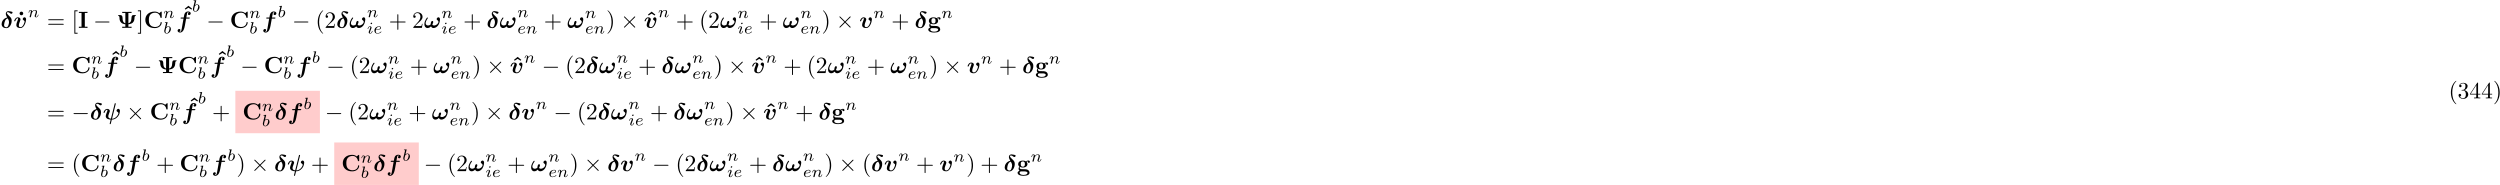 <?xml version="1.0" encoding="UTF-8"?>
<svg xmlns="http://www.w3.org/2000/svg" xmlns:xlink="http://www.w3.org/1999/xlink" width="1068pt" height="79pt" viewBox="0 0 1068 79" version="1.1">
<defs>
<g>
<symbol overflow="visible" id="glyph0-0">
<path style="stroke:none;" d=""/>
</symbol>
<symbol overflow="visible" id="glyph0-1">
<path style="stroke:none;" d="M 2.828 -4.422 C 1.062 -4.016 0.453 -2.5 0.453 -1.609 C 0.453 -0.406 1.422 0.125 2.484 0.125 C 3.797 0.125 4.75 -1.469 4.75 -3.078 C 4.75 -3.969 4.391 -4.391 3.984 -4.781 C 3.531 -5.203 2.656 -6.016 2.656 -6.375 C 2.656 -6.422 2.766 -6.688 3.125 -6.688 C 3.453 -6.688 3.703 -6.516 3.875 -6.391 C 4.062 -6.234 4.359 -6.016 4.578 -6.016 C 4.891 -6.016 5.109 -6.297 5.109 -6.547 C 5.109 -6.844 4.953 -6.875 4.422 -6.984 C 4.203 -7.031 3.625 -7.156 3.359 -7.156 C 2.828 -7.156 2.234 -6.781 2.234 -6.062 C 2.234 -5.5 2.609 -4.828 2.828 -4.422 Z M 3.047 -4.062 C 3.297 -3.672 3.609 -3.109 3.609 -2.406 C 3.609 -1.969 3.344 -0.234 2.516 -0.234 C 2.406 -0.234 2.031 -0.266 1.75 -0.516 C 1.5 -0.75 1.5 -1.125 1.5 -1.25 C 1.5 -1.766 1.781 -2.734 1.953 -3.094 C 2.094 -3.359 2.391 -3.844 3.047 -4.062 Z M 3.047 -4.062 "/>
</symbol>
<symbol overflow="visible" id="glyph0-2">
<path style="stroke:none;" d="M 5.391 -3.609 C 5.391 -4.516 4.719 -4.516 4.719 -4.516 C 4.312 -4.516 3.953 -4.094 3.953 -3.766 C 3.953 -3.484 4.172 -3.359 4.25 -3.312 C 4.672 -3.062 4.75 -2.875 4.75 -2.688 C 4.75 -2.469 4.172 -0.281 3.016 -0.281 C 2.297 -0.281 2.297 -0.875 2.297 -1.062 C 2.297 -1.641 2.578 -2.359 2.891 -3.156 C 2.969 -3.359 3 -3.453 3 -3.609 C 3 -4.188 2.422 -4.5 1.875 -4.5 C 0.812 -4.5 0.312 -3.156 0.312 -2.953 C 0.312 -2.812 0.469 -2.812 0.562 -2.812 C 0.672 -2.812 0.75 -2.812 0.781 -2.938 C 1.109 -4.016 1.641 -4.141 1.812 -4.141 C 1.891 -4.141 1.984 -4.141 1.984 -3.938 C 1.984 -3.703 1.859 -3.422 1.828 -3.344 C 1.375 -2.188 1.219 -1.734 1.219 -1.25 C 1.219 -0.203 2.078 0.078 2.953 0.078 C 4.672 0.078 5.391 -2.75 5.391 -3.609 Z M 5.391 -3.609 "/>
</symbol>
<symbol overflow="visible" id="glyph0-3">
<path style="stroke:none;" d="M 4.281 -3.953 L 5.438 -3.953 C 5.625 -3.953 5.812 -3.953 5.812 -4.25 C 5.812 -4.422 5.641 -4.422 5.469 -4.422 L 4.359 -4.422 L 4.688 -6.234 C 4.719 -6.406 4.719 -6.438 4.812 -6.516 C 4.938 -6.641 5.047 -6.641 5.109 -6.641 C 5.25 -6.641 5.328 -6.625 5.453 -6.562 C 5.219 -6.453 5.031 -6.188 5.031 -5.922 C 5.031 -5.625 5.281 -5.469 5.516 -5.469 C 5.938 -5.469 6.234 -5.828 6.234 -6.203 C 6.234 -6.703 5.719 -7 5.109 -7 C 4.641 -7 4.078 -6.812 3.734 -6.25 C 3.5 -5.875 3.438 -5.5 3.25 -4.422 L 2.266 -4.422 C 2.078 -4.422 1.906 -4.422 1.906 -4.141 C 1.906 -3.953 2.078 -3.953 2.25 -3.953 L 3.156 -3.953 L 2.406 0.297 C 2.375 0.375 2.266 1 2.219 1.141 C 2.203 1.203 2.047 1.656 1.719 1.656 C 1.531 1.656 1.453 1.625 1.391 1.594 C 1.641 1.469 1.828 1.219 1.828 0.938 C 1.828 0.641 1.578 0.484 1.328 0.484 C 0.922 0.484 0.625 0.844 0.625 1.219 C 0.625 1.75 1.188 2.016 1.703 2.016 C 2.453 2.016 2.969 1.281 3.047 1.141 C 3.484 0.484 3.703 -0.781 3.734 -0.953 Z M 4.281 -3.953 "/>
</symbol>
<symbol overflow="visible" id="glyph0-4">
<path style="stroke:none;" d="M 3.609 -1.391 C 3.859 -1.859 4 -2.344 4 -2.516 C 4 -2.734 3.875 -2.953 3.625 -2.953 C 3 -2.953 2.938 -1.891 2.922 -1.625 C 2.906 -1.469 2.906 -1.469 2.891 -1.453 C 2.734 -1.312 2.312 -1.016 1.781 -1.016 C 1.125 -1.016 0.75 -1.453 0.75 -2 C 0.75 -2.312 0.922 -3.062 1.609 -4 C 1.703 -4.109 1.719 -4.141 1.719 -4.219 C 1.719 -4.344 1.625 -4.422 1.516 -4.422 C 1.422 -4.422 1.359 -4.359 1.344 -4.359 C 1.297 -4.312 0.219 -3.016 0.219 -1.578 C 0.219 -0.578 0.734 0.078 1.578 0.078 C 2.281 0.078 2.844 -0.406 3.062 -0.641 C 3.188 -0.344 3.484 0.078 4.141 0.078 C 5 0.078 5.766 -0.547 6.203 -1.219 C 6.812 -2.172 6.891 -3.453 6.891 -3.594 C 6.891 -4.359 6.438 -4.516 6.234 -4.516 C 5.859 -4.516 5.469 -4.109 5.469 -3.766 C 5.469 -3.5 5.656 -3.375 5.766 -3.297 C 6.016 -3.125 6.234 -2.891 6.234 -2.578 C 6.234 -1.906 5.391 -1.016 4.344 -1.016 C 4.062 -1.016 3.781 -1.094 3.609 -1.391 Z M 3.609 -1.391 "/>
</symbol>
<symbol overflow="visible" id="glyph0-5">
<path style="stroke:none;" d="M 5.516 -6.562 C 5.547 -6.703 5.547 -6.734 5.547 -6.766 C 5.547 -6.922 5.422 -6.922 5.328 -6.922 C 5.125 -6.922 5.109 -6.891 5.062 -6.688 L 3.469 -0.312 C 2.453 -0.422 2.344 -0.953 2.344 -1.328 C 2.344 -1.578 2.375 -1.844 2.828 -3.016 C 2.984 -3.375 3 -3.438 3 -3.609 C 3 -4.188 2.422 -4.5 1.875 -4.5 C 0.812 -4.5 0.312 -3.156 0.312 -2.953 C 0.312 -2.812 0.469 -2.812 0.562 -2.812 C 0.672 -2.812 0.75 -2.812 0.781 -2.938 C 1.109 -4.047 1.656 -4.141 1.812 -4.141 C 1.875 -4.141 1.984 -4.141 1.984 -3.938 C 1.984 -3.703 1.891 -3.453 1.766 -3.156 C 1.422 -2.266 1.25 -1.766 1.25 -1.438 C 1.25 -0.125 2.797 0.016 3.266 0.062 C 3.344 0.062 3.359 0.078 3.359 0.094 C 3.359 0.125 3.188 0.812 3.156 0.922 C 3.078 1.234 2.938 1.828 2.938 1.875 C 2.938 2.016 3.078 2.016 3.156 2.016 C 3.344 2.016 3.359 2 3.406 1.812 L 3.844 0.078 C 5.344 0.078 6.484 -1.016 6.953 -2.031 C 7.062 -2.281 7.312 -3.094 7.312 -3.609 C 7.312 -4.516 6.641 -4.516 6.625 -4.516 C 6.25 -4.516 5.875 -4.109 5.875 -3.766 C 5.875 -3.484 6.078 -3.359 6.172 -3.312 C 6.562 -3.078 6.672 -2.906 6.672 -2.688 C 6.672 -2.062 5.562 -0.297 3.938 -0.281 Z M 5.516 -6.562 "/>
</symbol>
<symbol overflow="visible" id="glyph1-0">
<path style="stroke:none;" d=""/>
</symbol>
<symbol overflow="visible" id="glyph1-1">
<path style="stroke:none;" d="M 2.359 -6.156 C 2.359 -6.578 2.016 -6.922 1.578 -6.922 C 1.156 -6.922 0.812 -6.578 0.812 -6.156 C 0.812 -5.719 1.156 -5.375 1.578 -5.375 C 2.016 -5.375 2.359 -5.719 2.359 -6.156 Z M 2.359 -6.156 "/>
</symbol>
<symbol overflow="visible" id="glyph1-2">
<path style="stroke:none;" d="M 2.875 -6.375 L 4.016 -6.375 L 4.016 -6.844 C 3.609 -6.812 2.625 -6.812 2.172 -6.812 C 1.719 -6.812 0.734 -6.812 0.328 -6.844 L 0.328 -6.375 L 1.469 -6.375 L 1.469 -0.469 L 0.328 -0.469 L 0.328 0 C 0.734 -0.031 1.719 -0.031 2.172 -0.031 C 2.625 -0.031 3.609 -0.031 4.016 0 L 4.016 -0.469 L 2.875 -0.469 Z M 2.875 -6.375 "/>
</symbol>
<symbol overflow="visible" id="glyph1-3">
<path style="stroke:none;" d="M 5.047 -6.375 L 6.406 -6.375 L 6.406 -6.844 C 5.969 -6.812 4.891 -6.812 4.406 -6.812 C 3.922 -6.812 2.844 -6.812 2.406 -6.844 L 2.406 -6.375 L 3.75 -6.375 L 3.75 -1.938 C 2.609 -2.281 2.562 -3.516 2.562 -4.141 C 2.547 -5.031 2.266 -5.453 1.672 -5.453 L 0.953 -5.453 C 0.812 -5.453 0.641 -5.453 0.641 -5.281 C 0.641 -5.125 0.75 -5.109 0.875 -5.094 C 1.25 -5.031 1.25 -4.266 1.25 -4.219 C 1.25 -3.875 1.266 -2.984 1.859 -2.344 C 2.359 -1.797 3.047 -1.594 3.75 -1.531 L 3.75 -0.469 L 2.406 -0.469 L 2.406 0 C 2.844 -0.031 3.906 -0.031 4.391 -0.031 C 4.891 -0.031 5.969 -0.031 6.406 0 L 6.406 -0.469 L 5.047 -0.469 L 5.047 -1.531 C 5.984 -1.609 6.562 -1.906 6.922 -2.234 C 7.609 -2.875 7.641 -3.828 7.641 -3.953 C 7.641 -4.406 7.656 -5.031 8.062 -5.094 C 8.141 -5.109 8.266 -5.125 8.266 -5.281 C 8.266 -5.453 8.094 -5.453 7.938 -5.453 L 7.234 -5.453 C 6.891 -5.453 6.344 -5.406 6.344 -4.031 C 6.328 -2.828 5.906 -2.156 5.047 -1.938 Z M 5.047 -6.375 "/>
</symbol>
<symbol overflow="visible" id="glyph1-4">
<path style="stroke:none;" d="M 7.641 -6.672 C 7.641 -6.859 7.641 -6.953 7.453 -6.953 C 7.359 -6.953 7.344 -6.922 7.266 -6.859 L 6.609 -6.266 C 5.984 -6.766 5.328 -6.953 4.641 -6.953 C 2.156 -6.953 0.641 -5.469 0.641 -3.422 C 0.641 -1.375 2.156 0.109 4.641 0.109 C 6.516 0.109 7.641 -1.109 7.641 -2.266 C 7.641 -2.469 7.562 -2.469 7.391 -2.469 C 7.266 -2.469 7.172 -2.469 7.172 -2.297 C 7.094 -0.969 5.891 -0.359 4.891 -0.359 C 4.109 -0.359 3.266 -0.594 2.75 -1.203 C 2.281 -1.781 2.156 -2.516 2.156 -3.422 C 2.156 -3.984 2.188 -5.047 2.828 -5.719 C 3.469 -6.375 4.344 -6.484 4.859 -6.484 C 5.938 -6.484 6.875 -5.719 7.094 -4.453 C 7.125 -4.266 7.141 -4.25 7.359 -4.25 C 7.625 -4.25 7.641 -4.266 7.641 -4.531 Z M 7.641 -6.672 "/>
</symbol>
<symbol overflow="visible" id="glyph1-5">
<path style="stroke:none;" d="M 2.859 -6.922 L 1.297 -5.656 L 1.578 -5.281 L 2.859 -6.094 L 4.141 -5.281 L 4.422 -5.656 Z M 2.859 -6.922 "/>
</symbol>
<symbol overflow="visible" id="glyph1-6">
<path style="stroke:none;" d="M 2.547 -1.891 C 1.672 -1.891 1.672 -2.562 1.672 -3.016 C 1.672 -3.453 1.672 -4.125 2.547 -4.125 C 3.422 -4.125 3.422 -3.453 3.422 -3.016 C 3.422 -2.562 3.422 -1.891 2.547 -1.891 Z M 1.328 -1.797 C 1.781 -1.562 2.297 -1.531 2.547 -1.531 C 3.984 -1.531 4.531 -2.312 4.531 -3.016 C 4.531 -3.484 4.281 -3.812 4.125 -3.969 C 4.422 -4.125 4.641 -4.141 4.75 -4.156 C 4.719 -4.109 4.703 -4.016 4.703 -3.953 C 4.703 -3.703 4.875 -3.531 5.141 -3.531 C 5.391 -3.531 5.562 -3.719 5.562 -3.953 C 5.562 -4.188 5.391 -4.531 4.938 -4.531 C 4.781 -4.531 4.312 -4.5 3.875 -4.156 C 3.703 -4.281 3.281 -4.484 2.547 -4.484 C 1.109 -4.484 0.562 -3.703 0.562 -3.016 C 0.562 -2.609 0.75 -2.188 1.078 -1.969 C 0.797 -1.609 0.734 -1.281 0.734 -1.078 C 0.734 -0.922 0.781 -0.438 1.172 -0.125 C 1.047 -0.094 0.312 0.125 0.312 0.75 C 0.312 1.25 0.875 2 2.859 2 C 4.625 2 5.406 1.422 5.406 0.719 C 5.406 0.422 5.328 -0.203 4.656 -0.547 C 4.094 -0.828 3.5 -0.828 2.547 -0.828 C 2.281 -0.828 1.828 -0.828 1.781 -0.844 C 1.328 -0.906 1.219 -1.281 1.219 -1.469 C 1.219 -1.562 1.266 -1.719 1.328 -1.797 Z M 1.938 0.125 L 3.109 0.125 C 3.422 0.125 4.547 0.125 4.547 0.75 C 4.547 1.109 4.156 1.641 2.859 1.641 C 1.672 1.641 1.172 1.188 1.172 0.734 C 1.172 0.125 1.797 0.125 1.938 0.125 Z M 1.938 0.125 "/>
</symbol>
<symbol overflow="visible" id="glyph2-0">
<path style="stroke:none;" d=""/>
</symbol>
<symbol overflow="visible" id="glyph2-1">
<path style="stroke:none;" d="M 0.844 -0.438 C 0.828 -0.344 0.781 -0.172 0.781 -0.156 C 0.781 0 0.906 0.062 1.016 0.062 C 1.141 0.062 1.25 -0.016 1.297 -0.078 C 1.328 -0.141 1.375 -0.375 1.422 -0.516 C 1.453 -0.641 1.531 -0.969 1.562 -1.141 C 1.609 -1.297 1.656 -1.453 1.688 -1.609 C 1.766 -1.891 1.781 -1.953 1.984 -2.234 C 2.172 -2.516 2.5 -2.875 3.031 -2.875 C 3.422 -2.875 3.438 -2.516 3.438 -2.391 C 3.438 -1.969 3.141 -1.203 3.031 -0.906 C 2.953 -0.703 2.922 -0.641 2.922 -0.531 C 2.922 -0.156 3.219 0.062 3.578 0.062 C 4.281 0.062 4.578 -0.891 4.578 -1 C 4.578 -1.094 4.5 -1.094 4.469 -1.094 C 4.375 -1.094 4.375 -1.047 4.344 -0.969 C 4.188 -0.406 3.875 -0.125 3.609 -0.125 C 3.453 -0.125 3.422 -0.219 3.422 -0.375 C 3.422 -0.531 3.469 -0.625 3.594 -0.938 C 3.672 -1.156 3.953 -1.891 3.953 -2.281 C 3.953 -2.953 3.422 -3.078 3.047 -3.078 C 2.469 -3.078 2.078 -2.719 1.875 -2.438 C 1.828 -2.922 1.422 -3.078 1.125 -3.078 C 0.828 -3.078 0.672 -2.859 0.578 -2.703 C 0.422 -2.438 0.328 -2.047 0.328 -2 C 0.328 -1.922 0.422 -1.922 0.453 -1.922 C 0.547 -1.922 0.547 -1.938 0.594 -2.125 C 0.703 -2.531 0.844 -2.875 1.109 -2.875 C 1.297 -2.875 1.344 -2.719 1.344 -2.531 C 1.344 -2.406 1.281 -2.141 1.219 -1.953 C 1.172 -1.766 1.109 -1.484 1.078 -1.328 Z M 0.844 -0.438 "/>
</symbol>
<symbol overflow="visible" id="glyph2-2">
<path style="stroke:none;" d="M 1.844 -4.625 C 1.844 -4.641 1.875 -4.734 1.875 -4.734 C 1.875 -4.781 1.844 -4.844 1.75 -4.844 C 1.609 -4.844 1.031 -4.781 0.859 -4.766 C 0.812 -4.766 0.703 -4.75 0.703 -4.609 C 0.703 -4.516 0.812 -4.516 0.891 -4.516 C 1.219 -4.516 1.219 -4.453 1.219 -4.406 C 1.219 -4.359 1.156 -4.078 1.109 -3.922 L 0.953 -3.281 C 0.891 -3.031 0.516 -1.516 0.5 -1.422 C 0.453 -1.25 0.453 -1.156 0.453 -1.078 C 0.453 -0.375 0.906 0.062 1.484 0.062 C 2.359 0.062 3.281 -0.875 3.281 -1.906 C 3.281 -2.719 2.719 -3.078 2.234 -3.078 C 1.875 -3.078 1.562 -2.875 1.359 -2.688 Z M 1.484 -0.125 C 1.156 -0.125 0.953 -0.422 0.953 -0.844 C 0.953 -1.094 1.016 -1.328 1.219 -2.125 C 1.25 -2.25 1.25 -2.266 1.391 -2.422 C 1.656 -2.719 1.969 -2.875 2.219 -2.875 C 2.484 -2.875 2.719 -2.672 2.719 -2.203 C 2.719 -1.922 2.578 -1.203 2.359 -0.797 C 2.188 -0.453 1.844 -0.125 1.484 -0.125 Z M 1.484 -0.125 "/>
</symbol>
<symbol overflow="visible" id="glyph2-3">
<path style="stroke:none;" d="M 2.266 -4.359 C 2.266 -4.469 2.172 -4.625 1.984 -4.625 C 1.797 -4.625 1.594 -4.438 1.594 -4.234 C 1.594 -4.125 1.672 -3.969 1.875 -3.969 C 2.062 -3.969 2.266 -4.172 2.266 -4.359 Z M 0.844 -0.812 C 0.812 -0.719 0.781 -0.641 0.781 -0.516 C 0.781 -0.188 1.047 0.062 1.438 0.062 C 2.125 0.062 2.438 -0.891 2.438 -1 C 2.438 -1.094 2.344 -1.094 2.328 -1.094 C 2.234 -1.094 2.219 -1.047 2.188 -0.969 C 2.031 -0.406 1.734 -0.125 1.453 -0.125 C 1.312 -0.125 1.281 -0.219 1.281 -0.375 C 1.281 -0.531 1.328 -0.656 1.391 -0.812 C 1.469 -1 1.547 -1.188 1.609 -1.375 C 1.672 -1.547 1.938 -2.172 1.953 -2.266 C 1.984 -2.328 2 -2.406 2 -2.484 C 2 -2.812 1.719 -3.078 1.344 -3.078 C 0.641 -3.078 0.328 -2.125 0.328 -2 C 0.328 -1.922 0.422 -1.922 0.453 -1.922 C 0.547 -1.922 0.547 -1.953 0.578 -2.031 C 0.75 -2.625 1.062 -2.875 1.312 -2.875 C 1.422 -2.875 1.484 -2.828 1.484 -2.641 C 1.484 -2.469 1.453 -2.375 1.281 -1.938 Z M 0.844 -0.812 "/>
</symbol>
<symbol overflow="visible" id="glyph2-4">
<path style="stroke:none;" d="M 1.562 -1.594 C 1.75 -1.594 2.312 -1.609 2.688 -1.734 C 3.203 -1.922 3.297 -2.25 3.297 -2.453 C 3.297 -2.844 2.906 -3.078 2.438 -3.078 C 1.594 -3.078 0.469 -2.438 0.469 -1.234 C 0.469 -0.531 0.906 0.062 1.719 0.062 C 2.906 0.062 3.453 -0.625 3.453 -0.719 C 3.453 -0.766 3.391 -0.844 3.328 -0.844 C 3.297 -0.844 3.281 -0.828 3.219 -0.766 C 2.672 -0.125 1.859 -0.125 1.734 -0.125 C 1.312 -0.125 1.031 -0.406 1.031 -0.969 C 1.031 -1.062 1.031 -1.203 1.125 -1.594 Z M 1.172 -1.781 C 1.469 -2.797 2.234 -2.875 2.438 -2.875 C 2.734 -2.875 3 -2.719 3 -2.453 C 3 -1.781 1.812 -1.781 1.516 -1.781 Z M 1.172 -1.781 "/>
</symbol>
<symbol overflow="visible" id="glyph3-0">
<path style="stroke:none;" d=""/>
</symbol>
<symbol overflow="visible" id="glyph3-1">
<path style="stroke:none;" d="M 6.844 -3.266 C 7 -3.266 7.188 -3.266 7.188 -3.453 C 7.188 -3.656 7 -3.656 6.859 -3.656 L 0.891 -3.656 C 0.75 -3.656 0.562 -3.656 0.562 -3.453 C 0.562 -3.266 0.75 -3.266 0.891 -3.266 Z M 6.859 -1.328 C 7 -1.328 7.188 -1.328 7.188 -1.531 C 7.188 -1.719 7 -1.719 6.844 -1.719 L 0.891 -1.719 C 0.75 -1.719 0.562 -1.719 0.562 -1.531 C 0.562 -1.328 0.75 -1.328 0.891 -1.328 Z M 6.859 -1.328 "/>
</symbol>
<symbol overflow="visible" id="glyph3-2">
<path style="stroke:none;" d="M 2.547 2.5 L 2.547 2.094 L 1.578 2.094 L 1.578 -7.078 L 2.547 -7.078 L 2.547 -7.484 L 1.172 -7.484 L 1.172 2.5 Z M 2.547 2.5 "/>
</symbol>
<symbol overflow="visible" id="glyph3-3">
<path style="stroke:none;" d="M 1.578 -7.484 L 0.219 -7.484 L 0.219 -7.078 L 1.188 -7.078 L 1.188 2.094 L 0.219 2.094 L 0.219 2.5 L 1.578 2.5 Z M 1.578 -7.484 "/>
</symbol>
<symbol overflow="visible" id="glyph3-4">
<path style="stroke:none;" d="M 3.297 2.391 C 3.297 2.359 3.297 2.344 3.125 2.172 C 1.891 0.922 1.562 -0.969 1.562 -2.5 C 1.562 -4.234 1.938 -5.969 3.172 -7.203 C 3.297 -7.328 3.297 -7.344 3.297 -7.375 C 3.297 -7.453 3.266 -7.484 3.203 -7.484 C 3.094 -7.484 2.203 -6.797 1.609 -5.531 C 1.109 -4.438 0.984 -3.328 0.984 -2.5 C 0.984 -1.719 1.094 -0.516 1.641 0.625 C 2.25 1.844 3.094 2.5 3.203 2.5 C 3.266 2.5 3.297 2.469 3.297 2.391 Z M 3.297 2.391 "/>
</symbol>
<symbol overflow="visible" id="glyph3-5">
<path style="stroke:none;" d="M 1.266 -0.766 L 2.328 -1.797 C 3.875 -3.172 4.469 -3.703 4.469 -4.703 C 4.469 -5.844 3.578 -6.641 2.359 -6.641 C 1.234 -6.641 0.5 -5.719 0.5 -4.828 C 0.5 -4.281 1 -4.281 1.031 -4.281 C 1.203 -4.281 1.547 -4.391 1.547 -4.812 C 1.547 -5.062 1.359 -5.328 1.016 -5.328 C 0.938 -5.328 0.922 -5.328 0.891 -5.312 C 1.109 -5.969 1.656 -6.328 2.234 -6.328 C 3.141 -6.328 3.562 -5.516 3.562 -4.703 C 3.562 -3.906 3.078 -3.125 2.516 -2.5 L 0.609 -0.375 C 0.5 -0.266 0.5 -0.234 0.5 0 L 4.203 0 L 4.469 -1.734 L 4.234 -1.734 C 4.172 -1.438 4.109 -1 4 -0.844 C 3.938 -0.766 3.281 -0.766 3.062 -0.766 Z M 1.266 -0.766 "/>
</symbol>
<symbol overflow="visible" id="glyph3-6">
<path style="stroke:none;" d="M 4.078 -2.297 L 6.859 -2.297 C 7 -2.297 7.188 -2.297 7.188 -2.5 C 7.188 -2.688 7 -2.688 6.859 -2.688 L 4.078 -2.688 L 4.078 -5.484 C 4.078 -5.625 4.078 -5.812 3.875 -5.812 C 3.672 -5.812 3.672 -5.625 3.672 -5.484 L 3.672 -2.688 L 0.891 -2.688 C 0.75 -2.688 0.562 -2.688 0.562 -2.5 C 0.562 -2.297 0.75 -2.297 0.891 -2.297 L 3.672 -2.297 L 3.672 0.5 C 3.672 0.641 3.672 0.828 3.875 0.828 C 4.078 0.828 4.078 0.641 4.078 0.5 Z M 4.078 -2.297 "/>
</symbol>
<symbol overflow="visible" id="glyph3-7">
<path style="stroke:none;" d="M 2.875 -2.5 C 2.875 -3.266 2.766 -4.469 2.219 -5.609 C 1.625 -6.828 0.766 -7.484 0.672 -7.484 C 0.609 -7.484 0.562 -7.438 0.562 -7.375 C 0.562 -7.344 0.562 -7.328 0.75 -7.141 C 1.734 -6.156 2.297 -4.578 2.297 -2.5 C 2.297 -0.781 1.938 0.969 0.703 2.219 C 0.562 2.344 0.562 2.359 0.562 2.391 C 0.562 2.453 0.609 2.5 0.672 2.5 C 0.766 2.5 1.672 1.812 2.25 0.547 C 2.766 -0.547 2.875 -1.656 2.875 -2.5 Z M 2.875 -2.5 "/>
</symbol>
<symbol overflow="visible" id="glyph3-8">
<path style="stroke:none;" d="M 2.891 -3.516 C 3.703 -3.781 4.281 -4.469 4.281 -5.266 C 4.281 -6.078 3.406 -6.641 2.453 -6.641 C 1.453 -6.641 0.688 -6.047 0.688 -5.281 C 0.688 -4.953 0.906 -4.766 1.203 -4.766 C 1.5 -4.766 1.703 -4.984 1.703 -5.281 C 1.703 -5.766 1.234 -5.766 1.094 -5.766 C 1.391 -6.266 2.047 -6.391 2.406 -6.391 C 2.828 -6.391 3.375 -6.172 3.375 -5.281 C 3.375 -5.156 3.344 -4.578 3.094 -4.141 C 2.797 -3.656 2.453 -3.625 2.203 -3.625 C 2.125 -3.609 1.891 -3.594 1.812 -3.594 C 1.734 -3.578 1.672 -3.562 1.672 -3.469 C 1.672 -3.359 1.734 -3.359 1.906 -3.359 L 2.344 -3.359 C 3.156 -3.359 3.531 -2.688 3.531 -1.703 C 3.531 -0.344 2.844 -0.062 2.406 -0.062 C 1.969 -0.062 1.219 -0.234 0.875 -0.812 C 1.219 -0.766 1.531 -0.984 1.531 -1.359 C 1.531 -1.719 1.266 -1.922 0.984 -1.922 C 0.734 -1.922 0.422 -1.781 0.422 -1.344 C 0.422 -0.438 1.344 0.219 2.438 0.219 C 3.656 0.219 4.562 -0.688 4.562 -1.703 C 4.562 -2.516 3.922 -3.297 2.891 -3.516 Z M 2.891 -3.516 "/>
</symbol>
<symbol overflow="visible" id="glyph3-9">
<path style="stroke:none;" d="M 2.938 -1.641 L 2.938 -0.781 C 2.938 -0.422 2.906 -0.312 2.172 -0.312 L 1.969 -0.312 L 1.969 0 C 2.375 -0.031 2.891 -0.031 3.312 -0.031 C 3.734 -0.031 4.25 -0.031 4.672 0 L 4.672 -0.312 L 4.453 -0.312 C 3.719 -0.312 3.703 -0.422 3.703 -0.781 L 3.703 -1.641 L 4.688 -1.641 L 4.688 -1.953 L 3.703 -1.953 L 3.703 -6.484 C 3.703 -6.688 3.703 -6.75 3.531 -6.75 C 3.453 -6.75 3.422 -6.75 3.344 -6.625 L 0.281 -1.953 L 0.281 -1.641 Z M 2.984 -1.953 L 0.562 -1.953 L 2.984 -5.672 Z M 2.984 -1.953 "/>
</symbol>
<symbol overflow="visible" id="glyph4-0">
<path style="stroke:none;" d=""/>
</symbol>
<symbol overflow="visible" id="glyph4-1">
<path style="stroke:none;" d="M 6.562 -2.297 C 6.734 -2.297 6.922 -2.297 6.922 -2.5 C 6.922 -2.688 6.734 -2.688 6.562 -2.688 L 1.172 -2.688 C 1 -2.688 0.828 -2.688 0.828 -2.5 C 0.828 -2.297 1 -2.297 1.172 -2.297 Z M 6.562 -2.297 "/>
</symbol>
<symbol overflow="visible" id="glyph4-2">
<path style="stroke:none;" d="M 3.875 -2.766 L 1.891 -4.75 C 1.766 -4.875 1.75 -4.891 1.672 -4.891 C 1.562 -4.891 1.469 -4.812 1.469 -4.688 C 1.469 -4.625 1.484 -4.609 1.594 -4.5 L 3.594 -2.5 L 1.594 -0.484 C 1.484 -0.375 1.469 -0.359 1.469 -0.297 C 1.469 -0.172 1.562 -0.094 1.672 -0.094 C 1.75 -0.094 1.766 -0.109 1.891 -0.234 L 3.875 -2.219 L 5.938 -0.156 C 5.953 -0.141 6.016 -0.094 6.078 -0.094 C 6.203 -0.094 6.281 -0.172 6.281 -0.297 C 6.281 -0.312 6.281 -0.344 6.25 -0.406 C 6.234 -0.422 4.656 -1.984 4.156 -2.5 L 5.984 -4.312 C 6.031 -4.375 6.188 -4.5 6.234 -4.562 C 6.234 -4.578 6.281 -4.625 6.281 -4.688 C 6.281 -4.812 6.203 -4.891 6.078 -4.891 C 6 -4.891 5.969 -4.859 5.859 -4.75 Z M 3.875 -2.766 "/>
</symbol>
</g>
</defs>
<g id="surface1">
<g style="fill:rgb(0%,0%,0%);fill-opacity:1;">
  <use xlink:href="#glyph0-1" x="0.24" y="11.9"/>
</g>
<g style="fill:rgb(0%,0%,0%);fill-opacity:1;">
  <use xlink:href="#glyph1-1" x="7.56" y="11.9"/>
</g>
<g style="fill:rgb(0%,0%,0%);fill-opacity:1;">
  <use xlink:href="#glyph0-2" x="5.76" y="11.9"/>
</g>
<g style="fill:rgb(0%,0%,0%);fill-opacity:1;">
  <use xlink:href="#glyph2-1" x="11.88" y="7.34"/>
</g>
<g style="fill:rgb(0%,0%,0%);fill-opacity:1;">
  <use xlink:href="#glyph3-1" x="20.04" y="11.9"/>
</g>
<g style="fill:rgb(0%,0%,0%);fill-opacity:1;">
  <use xlink:href="#glyph3-2" x="30.6" y="11.9"/>
</g>
<g style="fill:rgb(0%,0%,0%);fill-opacity:1;">
  <use xlink:href="#glyph1-2" x="33.36" y="11.9"/>
</g>
<g style="fill:rgb(0%,0%,0%);fill-opacity:1;">
  <use xlink:href="#glyph4-1" x="39.84" y="11.9"/>
</g>
<g style="fill:rgb(0%,0%,0%);fill-opacity:1;">
  <use xlink:href="#glyph1-3" x="49.801" y="11.9"/>
</g>
<g style="fill:rgb(0%,0%,0%);fill-opacity:1;">
  <use xlink:href="#glyph3-3" x="58.681" y="11.9"/>
</g>
<g style="fill:rgb(0%,0%,0%);fill-opacity:1;">
  <use xlink:href="#glyph1-4" x="61.441" y="11.9"/>
</g>
<g style="fill:rgb(0%,0%,0%);fill-opacity:1;">
  <use xlink:href="#glyph2-1" x="69.72" y="7.7"/>
</g>
<g style="fill:rgb(0%,0%,0%);fill-opacity:1;">
  <use xlink:href="#glyph2-2" x="69.72" y="14.3"/>
</g>
<g style="fill:rgb(0%,0%,0%);fill-opacity:1;">
  <use xlink:href="#glyph1-5" x="77.64" y="9.38"/>
</g>
<g style="fill:rgb(0%,0%,0%);fill-opacity:1;">
  <use xlink:href="#glyph0-3" x="75.24" y="11.9"/>
</g>
<g style="fill:rgb(0%,0%,0%);fill-opacity:1;">
  <use xlink:href="#glyph2-2" x="81.96" y="4.94"/>
</g>
<g style="fill:rgb(0%,0%,0%);fill-opacity:1;">
  <use xlink:href="#glyph4-1" x="88.2" y="11.9"/>
</g>
<g style="fill:rgb(0%,0%,0%);fill-opacity:1;">
  <use xlink:href="#glyph1-4" x="98.16" y="11.9"/>
</g>
<g style="fill:rgb(0%,0%,0%);fill-opacity:1;">
  <use xlink:href="#glyph2-1" x="106.44" y="7.7"/>
</g>
<g style="fill:rgb(0%,0%,0%);fill-opacity:1;">
  <use xlink:href="#glyph2-2" x="106.44" y="14.3"/>
</g>
<g style="fill:rgb(0%,0%,0%);fill-opacity:1;">
  <use xlink:href="#glyph0-3" x="111.84" y="11.9"/>
</g>
<g style="fill:rgb(0%,0%,0%);fill-opacity:1;">
  <use xlink:href="#glyph2-2" x="118.56" y="7.34"/>
</g>
<g style="fill:rgb(0%,0%,0%);fill-opacity:1;">
  <use xlink:href="#glyph4-1" x="124.8" y="11.9"/>
</g>
<g style="fill:rgb(0%,0%,0%);fill-opacity:1;">
  <use xlink:href="#glyph3-4" x="134.76" y="11.9"/>
</g>
<g style="fill:rgb(0%,0%,0%);fill-opacity:1;">
  <use xlink:href="#glyph3-5" x="138.6" y="11.9"/>
</g>
<g style="fill:rgb(0%,0%,0%);fill-opacity:1;">
  <use xlink:href="#glyph0-1" x="143.64" y="11.9"/>
</g>
<g style="fill:rgb(0%,0%,0%);fill-opacity:1;">
  <use xlink:href="#glyph0-4" x="149.16" y="11.9"/>
</g>
<g style="fill:rgb(0%,0%,0%);fill-opacity:1;">
  <use xlink:href="#glyph2-1" x="156.72" y="7.34"/>
</g>
<g style="fill:rgb(0%,0%,0%);fill-opacity:1;">
  <use xlink:href="#glyph2-3" x="156.72" y="14.3"/>
</g>
<g style="fill:rgb(0%,0%,0%);fill-opacity:1;">
  <use xlink:href="#glyph2-4" x="159.48" y="14.3"/>
</g>
<g style="fill:rgb(0%,0%,0%);fill-opacity:1;">
  <use xlink:href="#glyph3-6" x="166.08" y="11.9"/>
</g>
<g style="fill:rgb(0%,0%,0%);fill-opacity:1;">
  <use xlink:href="#glyph3-5" x="176.04" y="11.9"/>
</g>
<g style="fill:rgb(0%,0%,0%);fill-opacity:1;">
  <use xlink:href="#glyph0-4" x="181.08" y="11.9"/>
</g>
<g style="fill:rgb(0%,0%,0%);fill-opacity:1;">
  <use xlink:href="#glyph2-1" x="188.52" y="7.7"/>
</g>
<g style="fill:rgb(0%,0%,0%);fill-opacity:1;">
  <use xlink:href="#glyph2-3" x="188.52" y="14.3"/>
</g>
<g style="fill:rgb(0%,0%,0%);fill-opacity:1;">
  <use xlink:href="#glyph2-4" x="191.28" y="14.3"/>
</g>
<g style="fill:rgb(0%,0%,0%);fill-opacity:1;">
  <use xlink:href="#glyph3-6" x="197.88" y="11.9"/>
</g>
<g style="fill:rgb(0%,0%,0%);fill-opacity:1;">
  <use xlink:href="#glyph0-1" x="207.84" y="11.9"/>
</g>
<g style="fill:rgb(0%,0%,0%);fill-opacity:1;">
  <use xlink:href="#glyph0-4" x="213.36" y="11.9"/>
</g>
<g style="fill:rgb(0%,0%,0%);fill-opacity:1;">
  <use xlink:href="#glyph2-1" x="220.92" y="7.34"/>
</g>
<g style="fill:rgb(0%,0%,0%);fill-opacity:1;">
  <use xlink:href="#glyph2-4" x="220.92" y="14.3"/>
</g>
<g style="fill:rgb(0%,0%,0%);fill-opacity:1;">
  <use xlink:href="#glyph2-1" x="224.64" y="14.3"/>
</g>
<g style="fill:rgb(0%,0%,0%);fill-opacity:1;">
  <use xlink:href="#glyph3-6" x="232.32" y="11.9"/>
</g>
<g style="fill:rgb(0%,0%,0%);fill-opacity:1;">
  <use xlink:href="#glyph0-4" x="242.28" y="11.9"/>
</g>
<g style="fill:rgb(0%,0%,0%);fill-opacity:1;">
  <use xlink:href="#glyph2-1" x="249.84" y="7.7"/>
</g>
<g style="fill:rgb(0%,0%,0%);fill-opacity:1;">
  <use xlink:href="#glyph2-4" x="249.84" y="14.3"/>
</g>
<g style="fill:rgb(0%,0%,0%);fill-opacity:1;">
  <use xlink:href="#glyph2-1" x="253.56" y="14.3"/>
</g>
<g style="fill:rgb(0%,0%,0%);fill-opacity:1;">
  <use xlink:href="#glyph3-7" x="258.96" y="11.9"/>
</g>
<g style="fill:rgb(0%,0%,0%);fill-opacity:1;">
  <use xlink:href="#glyph4-2" x="265.08" y="11.9"/>
</g>
<g style="fill:rgb(0%,0%,0%);fill-opacity:1;">
  <use xlink:href="#glyph1-5" x="275.52" y="11.9"/>
</g>
<g style="fill:rgb(0%,0%,0%);fill-opacity:1;">
  <use xlink:href="#glyph0-2" x="275.04" y="11.9"/>
</g>
<g style="fill:rgb(0%,0%,0%);fill-opacity:1;">
  <use xlink:href="#glyph2-1" x="281.04" y="7.34"/>
</g>
<g style="fill:rgb(0%,0%,0%);fill-opacity:1;">
  <use xlink:href="#glyph3-6" x="288.72" y="11.9"/>
</g>
<g style="fill:rgb(0%,0%,0%);fill-opacity:1;">
  <use xlink:href="#glyph3-4" x="298.68" y="11.9"/>
</g>
<g style="fill:rgb(0%,0%,0%);fill-opacity:1;">
  <use xlink:href="#glyph3-5" x="302.52" y="11.9"/>
</g>
<g style="fill:rgb(0%,0%,0%);fill-opacity:1;">
  <use xlink:href="#glyph0-4" x="307.56" y="11.9"/>
</g>
<g style="fill:rgb(0%,0%,0%);fill-opacity:1;">
  <use xlink:href="#glyph2-1" x="315" y="7.7"/>
</g>
<g style="fill:rgb(0%,0%,0%);fill-opacity:1;">
  <use xlink:href="#glyph2-3" x="315" y="14.3"/>
</g>
<g style="fill:rgb(0%,0%,0%);fill-opacity:1;">
  <use xlink:href="#glyph2-4" x="317.76" y="14.3"/>
</g>
<g style="fill:rgb(0%,0%,0%);fill-opacity:1;">
  <use xlink:href="#glyph3-6" x="324.36" y="11.9"/>
</g>
<g style="fill:rgb(0%,0%,0%);fill-opacity:1;">
  <use xlink:href="#glyph0-4" x="334.32" y="11.9"/>
</g>
<g style="fill:rgb(0%,0%,0%);fill-opacity:1;">
  <use xlink:href="#glyph2-1" x="341.88" y="7.7"/>
</g>
<g style="fill:rgb(0%,0%,0%);fill-opacity:1;">
  <use xlink:href="#glyph2-4" x="341.88" y="14.3"/>
</g>
<g style="fill:rgb(0%,0%,0%);fill-opacity:1;">
  <use xlink:href="#glyph2-1" x="345.6" y="14.3"/>
</g>
<g style="fill:rgb(0%,0%,0%);fill-opacity:1;">
  <use xlink:href="#glyph3-7" x="351" y="11.9"/>
</g>
<g style="fill:rgb(0%,0%,0%);fill-opacity:1;">
  <use xlink:href="#glyph4-2" x="357.12" y="11.9"/>
</g>
<g style="fill:rgb(0%,0%,0%);fill-opacity:1;">
  <use xlink:href="#glyph0-2" x="367.08" y="11.9"/>
</g>
<g style="fill:rgb(0%,0%,0%);fill-opacity:1;">
  <use xlink:href="#glyph2-1" x="373.08" y="7.7"/>
</g>
<g style="fill:rgb(0%,0%,0%);fill-opacity:1;">
  <use xlink:href="#glyph3-6" x="380.76" y="11.9"/>
</g>
<g style="fill:rgb(0%,0%,0%);fill-opacity:1;">
  <use xlink:href="#glyph0-1" x="390.72" y="11.9"/>
</g>
<g style="fill:rgb(0%,0%,0%);fill-opacity:1;">
  <use xlink:href="#glyph1-6" x="396.24" y="11.9"/>
</g>
<g style="fill:rgb(0%,0%,0%);fill-opacity:1;">
  <use xlink:href="#glyph2-1" x="402.12" y="7.7"/>
</g>
<g style="fill:rgb(0%,0%,0%);fill-opacity:1;">
  <use xlink:href="#glyph3-1" x="20.04" y="31.22"/>
</g>
<g style="fill:rgb(0%,0%,0%);fill-opacity:1;">
  <use xlink:href="#glyph1-4" x="30.6" y="31.22"/>
</g>
<g style="fill:rgb(0%,0%,0%);fill-opacity:1;">
  <use xlink:href="#glyph2-1" x="38.88" y="27.14"/>
</g>
<g style="fill:rgb(0%,0%,0%);fill-opacity:1;">
  <use xlink:href="#glyph2-2" x="38.88" y="33.62"/>
</g>
<g style="fill:rgb(0%,0%,0%);fill-opacity:1;">
  <use xlink:href="#glyph1-5" x="46.68" y="28.7"/>
</g>
<g style="fill:rgb(0%,0%,0%);fill-opacity:1;">
  <use xlink:href="#glyph0-3" x="44.28" y="31.22"/>
</g>
<g style="fill:rgb(0%,0%,0%);fill-opacity:1;">
  <use xlink:href="#glyph2-2" x="51" y="24.26"/>
</g>
<g style="fill:rgb(0%,0%,0%);fill-opacity:1;">
  <use xlink:href="#glyph4-1" x="57.24" y="31.22"/>
</g>
<g style="fill:rgb(0%,0%,0%);fill-opacity:1;">
  <use xlink:href="#glyph1-3" x="67.2" y="31.22"/>
</g>
<g style="fill:rgb(0%,0%,0%);fill-opacity:1;">
  <use xlink:href="#glyph1-4" x="76.08" y="31.22"/>
</g>
<g style="fill:rgb(0%,0%,0%);fill-opacity:1;">
  <use xlink:href="#glyph2-1" x="84.36" y="27.14"/>
</g>
<g style="fill:rgb(0%,0%,0%);fill-opacity:1;">
  <use xlink:href="#glyph2-2" x="84.36" y="33.62"/>
</g>
<g style="fill:rgb(0%,0%,0%);fill-opacity:1;">
  <use xlink:href="#glyph1-5" x="92.16" y="28.7"/>
</g>
<g style="fill:rgb(0%,0%,0%);fill-opacity:1;">
  <use xlink:href="#glyph0-3" x="89.76" y="31.22"/>
</g>
<g style="fill:rgb(0%,0%,0%);fill-opacity:1;">
  <use xlink:href="#glyph2-2" x="96.6" y="24.26"/>
</g>
<g style="fill:rgb(0%,0%,0%);fill-opacity:1;">
  <use xlink:href="#glyph4-1" x="102.72" y="31.22"/>
</g>
<g style="fill:rgb(0%,0%,0%);fill-opacity:1;">
  <use xlink:href="#glyph1-4" x="112.68" y="31.22"/>
</g>
<g style="fill:rgb(0%,0%,0%);fill-opacity:1;">
  <use xlink:href="#glyph2-1" x="120.96" y="27.14"/>
</g>
<g style="fill:rgb(0%,0%,0%);fill-opacity:1;">
  <use xlink:href="#glyph2-2" x="120.96" y="33.62"/>
</g>
<g style="fill:rgb(0%,0%,0%);fill-opacity:1;">
  <use xlink:href="#glyph0-3" x="126.48" y="31.22"/>
</g>
<g style="fill:rgb(0%,0%,0%);fill-opacity:1;">
  <use xlink:href="#glyph2-2" x="133.2" y="26.78"/>
</g>
<g style="fill:rgb(0%,0%,0%);fill-opacity:1;">
  <use xlink:href="#glyph4-1" x="139.44" y="31.22"/>
</g>
<g style="fill:rgb(0%,0%,0%);fill-opacity:1;">
  <use xlink:href="#glyph3-4" x="149.4" y="31.22"/>
</g>
<g style="fill:rgb(0%,0%,0%);fill-opacity:1;">
  <use xlink:href="#glyph3-5" x="153.24" y="31.22"/>
</g>
<g style="fill:rgb(0%,0%,0%);fill-opacity:1;">
  <use xlink:href="#glyph0-4" x="158.28" y="31.22"/>
</g>
<g style="fill:rgb(0%,0%,0%);fill-opacity:1;">
  <use xlink:href="#glyph2-1" x="165.72" y="27.14"/>
</g>
<g style="fill:rgb(0%,0%,0%);fill-opacity:1;">
  <use xlink:href="#glyph2-3" x="165.72" y="33.62"/>
</g>
<g style="fill:rgb(0%,0%,0%);fill-opacity:1;">
  <use xlink:href="#glyph2-4" x="168.48" y="33.62"/>
</g>
<g style="fill:rgb(0%,0%,0%);fill-opacity:1;">
  <use xlink:href="#glyph3-6" x="175.08" y="31.22"/>
</g>
<g style="fill:rgb(0%,0%,0%);fill-opacity:1;">
  <use xlink:href="#glyph0-4" x="185.041" y="31.22"/>
</g>
<g style="fill:rgb(0%,0%,0%);fill-opacity:1;">
  <use xlink:href="#glyph2-1" x="192.48" y="27.14"/>
</g>
<g style="fill:rgb(0%,0%,0%);fill-opacity:1;">
  <use xlink:href="#glyph2-4" x="192.48" y="33.62"/>
</g>
<g style="fill:rgb(0%,0%,0%);fill-opacity:1;">
  <use xlink:href="#glyph2-1" x="196.2" y="33.62"/>
</g>
<g style="fill:rgb(0%,0%,0%);fill-opacity:1;">
  <use xlink:href="#glyph3-7" x="201.72" y="31.22"/>
</g>
<g style="fill:rgb(0%,0%,0%);fill-opacity:1;">
  <use xlink:href="#glyph4-2" x="207.84" y="31.22"/>
</g>
<g style="fill:rgb(0%,0%,0%);fill-opacity:1;">
  <use xlink:href="#glyph1-5" x="218.28" y="31.22"/>
</g>
<g style="fill:rgb(0%,0%,0%);fill-opacity:1;">
  <use xlink:href="#glyph0-2" x="217.8" y="31.22"/>
</g>
<g style="fill:rgb(0%,0%,0%);fill-opacity:1;">
  <use xlink:href="#glyph2-1" x="223.8" y="26.78"/>
</g>
<g style="fill:rgb(0%,0%,0%);fill-opacity:1;">
  <use xlink:href="#glyph4-1" x="231.48" y="31.22"/>
</g>
<g style="fill:rgb(0%,0%,0%);fill-opacity:1;">
  <use xlink:href="#glyph3-4" x="241.44" y="31.22"/>
</g>
<g style="fill:rgb(0%,0%,0%);fill-opacity:1;">
  <use xlink:href="#glyph3-5" x="245.28" y="31.22"/>
</g>
<g style="fill:rgb(0%,0%,0%);fill-opacity:1;">
  <use xlink:href="#glyph0-1" x="250.32" y="31.22"/>
</g>
<g style="fill:rgb(0%,0%,0%);fill-opacity:1;">
  <use xlink:href="#glyph0-4" x="255.84" y="31.22"/>
</g>
<g style="fill:rgb(0%,0%,0%);fill-opacity:1;">
  <use xlink:href="#glyph2-1" x="263.4" y="26.78"/>
</g>
<g style="fill:rgb(0%,0%,0%);fill-opacity:1;">
  <use xlink:href="#glyph2-3" x="263.4" y="33.62"/>
</g>
<g style="fill:rgb(0%,0%,0%);fill-opacity:1;">
  <use xlink:href="#glyph2-4" x="266.16" y="33.62"/>
</g>
<g style="fill:rgb(0%,0%,0%);fill-opacity:1;">
  <use xlink:href="#glyph3-6" x="272.64" y="31.22"/>
</g>
<g style="fill:rgb(0%,0%,0%);fill-opacity:1;">
  <use xlink:href="#glyph0-1" x="282.6" y="31.22"/>
</g>
<g style="fill:rgb(0%,0%,0%);fill-opacity:1;">
  <use xlink:href="#glyph0-4" x="288.12" y="31.22"/>
</g>
<g style="fill:rgb(0%,0%,0%);fill-opacity:1;">
  <use xlink:href="#glyph2-1" x="295.68" y="26.78"/>
</g>
<g style="fill:rgb(0%,0%,0%);fill-opacity:1;">
  <use xlink:href="#glyph2-4" x="295.68" y="33.62"/>
</g>
<g style="fill:rgb(0%,0%,0%);fill-opacity:1;">
  <use xlink:href="#glyph2-1" x="299.4" y="33.62"/>
</g>
<g style="fill:rgb(0%,0%,0%);fill-opacity:1;">
  <use xlink:href="#glyph3-7" x="304.92" y="31.22"/>
</g>
<g style="fill:rgb(0%,0%,0%);fill-opacity:1;">
  <use xlink:href="#glyph4-2" x="311.04" y="31.22"/>
</g>
<g style="fill:rgb(0%,0%,0%);fill-opacity:1;">
  <use xlink:href="#glyph1-5" x="321.48" y="31.22"/>
</g>
<g style="fill:rgb(0%,0%,0%);fill-opacity:1;">
  <use xlink:href="#glyph0-2" x="320.999" y="31.22"/>
</g>
<g style="fill:rgb(0%,0%,0%);fill-opacity:1;">
  <use xlink:href="#glyph2-1" x="326.999" y="26.78"/>
</g>
<g style="fill:rgb(0%,0%,0%);fill-opacity:1;">
  <use xlink:href="#glyph3-6" x="334.68" y="31.22"/>
</g>
<g style="fill:rgb(0%,0%,0%);fill-opacity:1;">
  <use xlink:href="#glyph3-4" x="344.64" y="31.22"/>
</g>
<g style="fill:rgb(0%,0%,0%);fill-opacity:1;">
  <use xlink:href="#glyph3-5" x="348.48" y="31.22"/>
</g>
<g style="fill:rgb(0%,0%,0%);fill-opacity:1;">
  <use xlink:href="#glyph0-4" x="353.52" y="31.22"/>
</g>
<g style="fill:rgb(0%,0%,0%);fill-opacity:1;">
  <use xlink:href="#glyph2-1" x="360.96" y="27.14"/>
</g>
<g style="fill:rgb(0%,0%,0%);fill-opacity:1;">
  <use xlink:href="#glyph2-3" x="360.96" y="33.62"/>
</g>
<g style="fill:rgb(0%,0%,0%);fill-opacity:1;">
  <use xlink:href="#glyph2-4" x="363.719" y="33.62"/>
</g>
<g style="fill:rgb(0%,0%,0%);fill-opacity:1;">
  <use xlink:href="#glyph3-6" x="370.319" y="31.22"/>
</g>
<g style="fill:rgb(0%,0%,0%);fill-opacity:1;">
  <use xlink:href="#glyph0-4" x="380.28" y="31.22"/>
</g>
<g style="fill:rgb(0%,0%,0%);fill-opacity:1;">
  <use xlink:href="#glyph2-1" x="387.719" y="27.14"/>
</g>
<g style="fill:rgb(0%,0%,0%);fill-opacity:1;">
  <use xlink:href="#glyph2-4" x="387.719" y="33.62"/>
</g>
<g style="fill:rgb(0%,0%,0%);fill-opacity:1;">
  <use xlink:href="#glyph2-1" x="391.439" y="33.62"/>
</g>
<g style="fill:rgb(0%,0%,0%);fill-opacity:1;">
  <use xlink:href="#glyph3-7" x="396.96" y="31.22"/>
</g>
<g style="fill:rgb(0%,0%,0%);fill-opacity:1;">
  <use xlink:href="#glyph4-2" x="403.079" y="31.22"/>
</g>
<g style="fill:rgb(0%,0%,0%);fill-opacity:1;">
  <use xlink:href="#glyph0-2" x="413.04" y="31.22"/>
</g>
<g style="fill:rgb(0%,0%,0%);fill-opacity:1;">
  <use xlink:href="#glyph2-1" x="419.04" y="27.14"/>
</g>
<g style="fill:rgb(0%,0%,0%);fill-opacity:1;">
  <use xlink:href="#glyph3-6" x="426.72" y="31.22"/>
</g>
<g style="fill:rgb(0%,0%,0%);fill-opacity:1;">
  <use xlink:href="#glyph0-1" x="436.68" y="31.22"/>
</g>
<g style="fill:rgb(0%,0%,0%);fill-opacity:1;">
  <use xlink:href="#glyph1-6" x="442.2" y="31.22"/>
</g>
<g style="fill:rgb(0%,0%,0%);fill-opacity:1;">
  <use xlink:href="#glyph2-1" x="448.08" y="27.14"/>
</g>
<g style="fill:rgb(0%,0%,0%);fill-opacity:1;">
  <use xlink:href="#glyph3-1" x="20.04" y="51.02"/>
</g>
<g style="fill:rgb(0%,0%,0%);fill-opacity:1;">
  <use xlink:href="#glyph4-1" x="30.6" y="51.02"/>
</g>
<g style="fill:rgb(0%,0%,0%);fill-opacity:1;">
  <use xlink:href="#glyph0-1" x="38.4" y="51.02"/>
</g>
<g style="fill:rgb(0%,0%,0%);fill-opacity:1;">
  <use xlink:href="#glyph0-5" x="43.92" y="51.02"/>
</g>
<g style="fill:rgb(0%,0%,0%);fill-opacity:1;">
  <use xlink:href="#glyph4-2" x="54" y="51.02"/>
</g>
<g style="fill:rgb(0%,0%,0%);fill-opacity:1;">
  <use xlink:href="#glyph1-4" x="63.96" y="51.02"/>
</g>
<g style="fill:rgb(0%,0%,0%);fill-opacity:1;">
  <use xlink:href="#glyph2-1" x="72.24" y="46.94"/>
</g>
<g style="fill:rgb(0%,0%,0%);fill-opacity:1;">
  <use xlink:href="#glyph2-2" x="72.24" y="53.54"/>
</g>
<g style="fill:rgb(0%,0%,0%);fill-opacity:1;">
  <use xlink:href="#glyph1-5" x="80.16" y="48.62"/>
</g>
<g style="fill:rgb(0%,0%,0%);fill-opacity:1;">
  <use xlink:href="#glyph0-3" x="77.64" y="51.02"/>
</g>
<g style="fill:rgb(0%,0%,0%);fill-opacity:1;">
  <use xlink:href="#glyph2-2" x="84.48" y="44.18"/>
</g>
<g style="fill:rgb(0%,0%,0%);fill-opacity:1;">
  <use xlink:href="#glyph3-6" x="90.6" y="51.02"/>
</g>
<path style=" stroke:none;fill-rule:nonzero;fill:rgb(100%,80.077%,80.077%);fill-opacity:1;" d="M 100.547 38.789 L 136.668 38.789 L 136.668 56.91 L 100.547 56.91 Z M 100.547 38.789 "/>
<g style="fill:rgb(0%,0%,0%);fill-opacity:1;">
  <use xlink:href="#glyph1-4" x="103.56" y="51.02"/>
</g>
<g style="fill:rgb(0%,0%,0%);fill-opacity:1;">
  <use xlink:href="#glyph2-1" x="111.84" y="47.42"/>
</g>
<g style="fill:rgb(0%,0%,0%);fill-opacity:1;">
  <use xlink:href="#glyph2-2" x="111.84" y="53.9"/>
</g>
<g style="fill:rgb(0%,0%,0%);fill-opacity:1;">
  <use xlink:href="#glyph0-1" x="117.36" y="51.02"/>
</g>
<g style="fill:rgb(0%,0%,0%);fill-opacity:1;">
  <use xlink:href="#glyph0-3" x="122.88" y="51.02"/>
</g>
<g style="fill:rgb(0%,0%,0%);fill-opacity:1;">
  <use xlink:href="#glyph2-2" x="129.6" y="46.58"/>
</g>
<g style="fill:rgb(0%,0%,0%);fill-opacity:1;">
  <use xlink:href="#glyph4-1" x="138.84" y="51.02"/>
</g>
<g style="fill:rgb(0%,0%,0%);fill-opacity:1;">
  <use xlink:href="#glyph3-4" x="148.8" y="51.02"/>
</g>
<g style="fill:rgb(0%,0%,0%);fill-opacity:1;">
  <use xlink:href="#glyph3-5" x="152.64" y="51.02"/>
</g>
<g style="fill:rgb(0%,0%,0%);fill-opacity:1;">
  <use xlink:href="#glyph0-4" x="157.68" y="51.02"/>
</g>
<g style="fill:rgb(0%,0%,0%);fill-opacity:1;">
  <use xlink:href="#glyph2-1" x="165.24" y="46.94"/>
</g>
<g style="fill:rgb(0%,0%,0%);fill-opacity:1;">
  <use xlink:href="#glyph2-3" x="165.24" y="53.54"/>
</g>
<g style="fill:rgb(0%,0%,0%);fill-opacity:1;">
  <use xlink:href="#glyph2-4" x="168" y="53.54"/>
</g>
<g style="fill:rgb(0%,0%,0%);fill-opacity:1;">
  <use xlink:href="#glyph3-6" x="174.48" y="51.02"/>
</g>
<g style="fill:rgb(0%,0%,0%);fill-opacity:1;">
  <use xlink:href="#glyph0-4" x="184.44" y="51.02"/>
</g>
<g style="fill:rgb(0%,0%,0%);fill-opacity:1;">
  <use xlink:href="#glyph2-1" x="192" y="46.94"/>
</g>
<g style="fill:rgb(0%,0%,0%);fill-opacity:1;">
  <use xlink:href="#glyph2-4" x="192" y="53.54"/>
</g>
<g style="fill:rgb(0%,0%,0%);fill-opacity:1;">
  <use xlink:href="#glyph2-1" x="195.72" y="53.54"/>
</g>
<g style="fill:rgb(0%,0%,0%);fill-opacity:1;">
  <use xlink:href="#glyph3-7" x="201.24" y="51.02"/>
</g>
<g style="fill:rgb(0%,0%,0%);fill-opacity:1;">
  <use xlink:href="#glyph4-2" x="207.24" y="51.02"/>
</g>
<g style="fill:rgb(0%,0%,0%);fill-opacity:1;">
  <use xlink:href="#glyph0-1" x="217.2" y="51.02"/>
</g>
<g style="fill:rgb(0%,0%,0%);fill-opacity:1;">
  <use xlink:href="#glyph0-2" x="222.72" y="51.02"/>
</g>
<g style="fill:rgb(0%,0%,0%);fill-opacity:1;">
  <use xlink:href="#glyph2-1" x="228.84" y="46.58"/>
</g>
<g style="fill:rgb(0%,0%,0%);fill-opacity:1;">
  <use xlink:href="#glyph4-1" x="236.52" y="51.02"/>
</g>
<g style="fill:rgb(0%,0%,0%);fill-opacity:1;">
  <use xlink:href="#glyph3-4" x="246.48" y="51.02"/>
</g>
<g style="fill:rgb(0%,0%,0%);fill-opacity:1;">
  <use xlink:href="#glyph3-5" x="250.32" y="51.02"/>
</g>
<g style="fill:rgb(0%,0%,0%);fill-opacity:1;">
  <use xlink:href="#glyph0-1" x="255.36" y="51.02"/>
</g>
<g style="fill:rgb(0%,0%,0%);fill-opacity:1;">
  <use xlink:href="#glyph0-4" x="260.88" y="51.02"/>
</g>
<g style="fill:rgb(0%,0%,0%);fill-opacity:1;">
  <use xlink:href="#glyph2-1" x="268.44" y="46.58"/>
</g>
<g style="fill:rgb(0%,0%,0%);fill-opacity:1;">
  <use xlink:href="#glyph2-3" x="268.44" y="53.54"/>
</g>
<g style="fill:rgb(0%,0%,0%);fill-opacity:1;">
  <use xlink:href="#glyph2-4" x="271.2" y="53.54"/>
</g>
<g style="fill:rgb(0%,0%,0%);fill-opacity:1;">
  <use xlink:href="#glyph3-6" x="277.68" y="51.02"/>
</g>
<g style="fill:rgb(0%,0%,0%);fill-opacity:1;">
  <use xlink:href="#glyph0-1" x="287.64" y="51.02"/>
</g>
<g style="fill:rgb(0%,0%,0%);fill-opacity:1;">
  <use xlink:href="#glyph0-4" x="293.16" y="51.02"/>
</g>
<g style="fill:rgb(0%,0%,0%);fill-opacity:1;">
  <use xlink:href="#glyph2-1" x="300.72" y="46.58"/>
</g>
<g style="fill:rgb(0%,0%,0%);fill-opacity:1;">
  <use xlink:href="#glyph2-4" x="300.72" y="53.54"/>
</g>
<g style="fill:rgb(0%,0%,0%);fill-opacity:1;">
  <use xlink:href="#glyph2-1" x="304.44" y="53.54"/>
</g>
<g style="fill:rgb(0%,0%,0%);fill-opacity:1;">
  <use xlink:href="#glyph3-7" x="309.96" y="51.02"/>
</g>
<g style="fill:rgb(0%,0%,0%);fill-opacity:1;">
  <use xlink:href="#glyph4-2" x="316.08" y="51.02"/>
</g>
<g style="fill:rgb(0%,0%,0%);fill-opacity:1;">
  <use xlink:href="#glyph1-5" x="326.52" y="51.02"/>
</g>
<g style="fill:rgb(0%,0%,0%);fill-opacity:1;">
  <use xlink:href="#glyph0-2" x="326.04" y="51.02"/>
</g>
<g style="fill:rgb(0%,0%,0%);fill-opacity:1;">
  <use xlink:href="#glyph2-1" x="332.04" y="46.58"/>
</g>
<g style="fill:rgb(0%,0%,0%);fill-opacity:1;">
  <use xlink:href="#glyph3-6" x="339.72" y="51.02"/>
</g>
<g style="fill:rgb(0%,0%,0%);fill-opacity:1;">
  <use xlink:href="#glyph0-1" x="349.68" y="51.02"/>
</g>
<g style="fill:rgb(0%,0%,0%);fill-opacity:1;">
  <use xlink:href="#glyph1-6" x="355.2" y="51.02"/>
</g>
<g style="fill:rgb(0%,0%,0%);fill-opacity:1;">
  <use xlink:href="#glyph2-1" x="361.08" y="46.94"/>
</g>
<g style="fill:rgb(0%,0%,0%);fill-opacity:1;">
  <use xlink:href="#glyph3-1" x="20.04" y="73.1"/>
</g>
<g style="fill:rgb(0%,0%,0%);fill-opacity:1;">
  <use xlink:href="#glyph3-4" x="30.6" y="73.1"/>
</g>
<g style="fill:rgb(0%,0%,0%);fill-opacity:1;">
  <use xlink:href="#glyph1-4" x="34.44" y="73.1"/>
</g>
<g style="fill:rgb(0%,0%,0%);fill-opacity:1;">
  <use xlink:href="#glyph2-1" x="42.72" y="69.02"/>
</g>
<g style="fill:rgb(0%,0%,0%);fill-opacity:1;">
  <use xlink:href="#glyph2-2" x="42.72" y="75.62"/>
</g>
<g style="fill:rgb(0%,0%,0%);fill-opacity:1;">
  <use xlink:href="#glyph0-1" x="48.12" y="73.1"/>
</g>
<g style="fill:rgb(0%,0%,0%);fill-opacity:1;">
  <use xlink:href="#glyph0-3" x="53.64" y="73.1"/>
</g>
<g style="fill:rgb(0%,0%,0%);fill-opacity:1;">
  <use xlink:href="#glyph2-2" x="60.48" y="68.66"/>
</g>
<g style="fill:rgb(0%,0%,0%);fill-opacity:1;">
  <use xlink:href="#glyph3-6" x="66.72" y="73.1"/>
</g>
<g style="fill:rgb(0%,0%,0%);fill-opacity:1;">
  <use xlink:href="#glyph1-4" x="76.68" y="73.1"/>
</g>
<g style="fill:rgb(0%,0%,0%);fill-opacity:1;">
  <use xlink:href="#glyph2-1" x="84.96" y="69.02"/>
</g>
<g style="fill:rgb(0%,0%,0%);fill-opacity:1;">
  <use xlink:href="#glyph2-2" x="84.96" y="75.62"/>
</g>
<g style="fill:rgb(0%,0%,0%);fill-opacity:1;">
  <use xlink:href="#glyph0-3" x="90.36" y="73.1"/>
</g>
<g style="fill:rgb(0%,0%,0%);fill-opacity:1;">
  <use xlink:href="#glyph2-2" x="97.08" y="68.66"/>
</g>
<g style="fill:rgb(0%,0%,0%);fill-opacity:1;">
  <use xlink:href="#glyph3-7" x="101.04" y="73.1"/>
</g>
<g style="fill:rgb(0%,0%,0%);fill-opacity:1;">
  <use xlink:href="#glyph4-2" x="107.16" y="73.1"/>
</g>
<g style="fill:rgb(0%,0%,0%);fill-opacity:1;">
  <use xlink:href="#glyph0-1" x="117.12" y="73.1"/>
</g>
<g style="fill:rgb(0%,0%,0%);fill-opacity:1;">
  <use xlink:href="#glyph0-5" x="122.64" y="73.1"/>
</g>
<g style="fill:rgb(0%,0%,0%);fill-opacity:1;">
  <use xlink:href="#glyph3-6" x="132.84" y="73.1"/>
</g>
<path style=" stroke:none;fill-rule:nonzero;fill:rgb(100%,80.077%,80.077%);fill-opacity:1;" d="M 142.789 60.871 L 178.91 60.871 L 178.91 78.992 L 142.789 78.992 Z M 142.789 60.871 "/>
<g style="fill:rgb(0%,0%,0%);fill-opacity:1;">
  <use xlink:href="#glyph1-4" x="145.8" y="73.1"/>
</g>
<g style="fill:rgb(0%,0%,0%);fill-opacity:1;">
  <use xlink:href="#glyph2-1" x="154.08" y="69.5"/>
</g>
<g style="fill:rgb(0%,0%,0%);fill-opacity:1;">
  <use xlink:href="#glyph2-2" x="154.08" y="75.98"/>
</g>
<g style="fill:rgb(0%,0%,0%);fill-opacity:1;">
  <use xlink:href="#glyph0-1" x="159.48" y="73.1"/>
</g>
<g style="fill:rgb(0%,0%,0%);fill-opacity:1;">
  <use xlink:href="#glyph0-3" x="165" y="73.1"/>
</g>
<g style="fill:rgb(0%,0%,0%);fill-opacity:1;">
  <use xlink:href="#glyph2-2" x="171.84" y="68.66"/>
</g>
<g style="fill:rgb(0%,0%,0%);fill-opacity:1;">
  <use xlink:href="#glyph4-1" x="181.08" y="73.1"/>
</g>
<g style="fill:rgb(0%,0%,0%);fill-opacity:1;">
  <use xlink:href="#glyph3-4" x="191.04" y="73.1"/>
</g>
<g style="fill:rgb(0%,0%,0%);fill-opacity:1;">
  <use xlink:href="#glyph3-5" x="194.88" y="73.1"/>
</g>
<g style="fill:rgb(0%,0%,0%);fill-opacity:1;">
  <use xlink:href="#glyph0-4" x="199.92" y="73.1"/>
</g>
<g style="fill:rgb(0%,0%,0%);fill-opacity:1;">
  <use xlink:href="#glyph2-1" x="207.36" y="69.02"/>
</g>
<g style="fill:rgb(0%,0%,0%);fill-opacity:1;">
  <use xlink:href="#glyph2-3" x="207.36" y="75.62"/>
</g>
<g style="fill:rgb(0%,0%,0%);fill-opacity:1;">
  <use xlink:href="#glyph2-4" x="210.12" y="75.62"/>
</g>
<g style="fill:rgb(0%,0%,0%);fill-opacity:1;">
  <use xlink:href="#glyph3-6" x="216.72" y="73.1"/>
</g>
<g style="fill:rgb(0%,0%,0%);fill-opacity:1;">
  <use xlink:href="#glyph0-4" x="226.68" y="73.1"/>
</g>
<g style="fill:rgb(0%,0%,0%);fill-opacity:1;">
  <use xlink:href="#glyph2-1" x="234.24" y="69.02"/>
</g>
<g style="fill:rgb(0%,0%,0%);fill-opacity:1;">
  <use xlink:href="#glyph2-4" x="234.24" y="75.62"/>
</g>
<g style="fill:rgb(0%,0%,0%);fill-opacity:1;">
  <use xlink:href="#glyph2-1" x="237.96" y="75.62"/>
</g>
<g style="fill:rgb(0%,0%,0%);fill-opacity:1;">
  <use xlink:href="#glyph3-7" x="243.36" y="73.1"/>
</g>
<g style="fill:rgb(0%,0%,0%);fill-opacity:1;">
  <use xlink:href="#glyph4-2" x="249.48" y="73.1"/>
</g>
<g style="fill:rgb(0%,0%,0%);fill-opacity:1;">
  <use xlink:href="#glyph0-1" x="259.44" y="73.1"/>
</g>
<g style="fill:rgb(0%,0%,0%);fill-opacity:1;">
  <use xlink:href="#glyph0-2" x="264.96" y="73.1"/>
</g>
<g style="fill:rgb(0%,0%,0%);fill-opacity:1;">
  <use xlink:href="#glyph2-1" x="271.08" y="68.66"/>
</g>
<g style="fill:rgb(0%,0%,0%);fill-opacity:1;">
  <use xlink:href="#glyph4-1" x="278.64" y="73.1"/>
</g>
<g style="fill:rgb(0%,0%,0%);fill-opacity:1;">
  <use xlink:href="#glyph3-4" x="288.6" y="73.1"/>
</g>
<g style="fill:rgb(0%,0%,0%);fill-opacity:1;">
  <use xlink:href="#glyph3-5" x="292.44" y="73.1"/>
</g>
<g style="fill:rgb(0%,0%,0%);fill-opacity:1;">
  <use xlink:href="#glyph0-1" x="297.48" y="73.1"/>
</g>
<g style="fill:rgb(0%,0%,0%);fill-opacity:1;">
  <use xlink:href="#glyph0-4" x="303" y="73.1"/>
</g>
<g style="fill:rgb(0%,0%,0%);fill-opacity:1;">
  <use xlink:href="#glyph2-1" x="310.56" y="68.66"/>
</g>
<g style="fill:rgb(0%,0%,0%);fill-opacity:1;">
  <use xlink:href="#glyph2-3" x="310.56" y="75.62"/>
</g>
<g style="fill:rgb(0%,0%,0%);fill-opacity:1;">
  <use xlink:href="#glyph2-4" x="313.32" y="75.62"/>
</g>
<g style="fill:rgb(0%,0%,0%);fill-opacity:1;">
  <use xlink:href="#glyph3-6" x="319.92" y="73.1"/>
</g>
<g style="fill:rgb(0%,0%,0%);fill-opacity:1;">
  <use xlink:href="#glyph0-1" x="329.88" y="73.1"/>
</g>
<g style="fill:rgb(0%,0%,0%);fill-opacity:1;">
  <use xlink:href="#glyph0-4" x="335.4" y="73.1"/>
</g>
<g style="fill:rgb(0%,0%,0%);fill-opacity:1;">
  <use xlink:href="#glyph2-1" x="342.96" y="68.66"/>
</g>
<g style="fill:rgb(0%,0%,0%);fill-opacity:1;">
  <use xlink:href="#glyph2-4" x="342.96" y="75.62"/>
</g>
<g style="fill:rgb(0%,0%,0%);fill-opacity:1;">
  <use xlink:href="#glyph2-1" x="346.68" y="75.62"/>
</g>
<g style="fill:rgb(0%,0%,0%);fill-opacity:1;">
  <use xlink:href="#glyph3-7" x="352.2" y="73.1"/>
</g>
<g style="fill:rgb(0%,0%,0%);fill-opacity:1;">
  <use xlink:href="#glyph4-2" x="358.32" y="73.1"/>
</g>
<g style="fill:rgb(0%,0%,0%);fill-opacity:1;">
  <use xlink:href="#glyph3-4" x="368.28" y="73.1"/>
</g>
<g style="fill:rgb(0%,0%,0%);fill-opacity:1;">
  <use xlink:href="#glyph0-1" x="372.12" y="73.1"/>
</g>
<g style="fill:rgb(0%,0%,0%);fill-opacity:1;">
  <use xlink:href="#glyph0-2" x="377.64" y="73.1"/>
</g>
<g style="fill:rgb(0%,0%,0%);fill-opacity:1;">
  <use xlink:href="#glyph2-1" x="383.76" y="68.66"/>
</g>
<g style="fill:rgb(0%,0%,0%);fill-opacity:1;">
  <use xlink:href="#glyph3-6" x="391.32" y="73.1"/>
</g>
<g style="fill:rgb(0%,0%,0%);fill-opacity:1;">
  <use xlink:href="#glyph0-2" x="401.28" y="73.1"/>
</g>
<g style="fill:rgb(0%,0%,0%);fill-opacity:1;">
  <use xlink:href="#glyph2-1" x="407.28" y="69.02"/>
</g>
<g style="fill:rgb(0%,0%,0%);fill-opacity:1;">
  <use xlink:href="#glyph3-7" x="412.8" y="73.1"/>
</g>
<g style="fill:rgb(0%,0%,0%);fill-opacity:1;">
  <use xlink:href="#glyph3-6" x="418.8" y="73.1"/>
</g>
<g style="fill:rgb(0%,0%,0%);fill-opacity:1;">
  <use xlink:href="#glyph0-1" x="428.76" y="73.1"/>
</g>
<g style="fill:rgb(0%,0%,0%);fill-opacity:1;">
  <use xlink:href="#glyph1-6" x="434.4" y="73.1"/>
</g>
<g style="fill:rgb(0%,0%,0%);fill-opacity:1;">
  <use xlink:href="#glyph2-1" x="440.28" y="69.02"/>
</g>
<g style="fill:rgb(0%,0%,0%);fill-opacity:1;">
  <use xlink:href="#glyph3-4" x="1046.04" y="42.02"/>
</g>
<g style="fill:rgb(0%,0%,0%);fill-opacity:1;">
  <use xlink:href="#glyph3-8" x="1049.88" y="42.02"/>
</g>
<g style="fill:rgb(0%,0%,0%);fill-opacity:1;">
  <use xlink:href="#glyph3-9" x="1054.92" y="42.02"/>
</g>
<g style="fill:rgb(0%,0%,0%);fill-opacity:1;">
  <use xlink:href="#glyph3-9" x="1059.96" y="42.02"/>
</g>
<g style="fill:rgb(0%,0%,0%);fill-opacity:1;">
  <use xlink:href="#glyph3-7" x="1065" y="42.02"/>
</g>
</g>
</svg>
